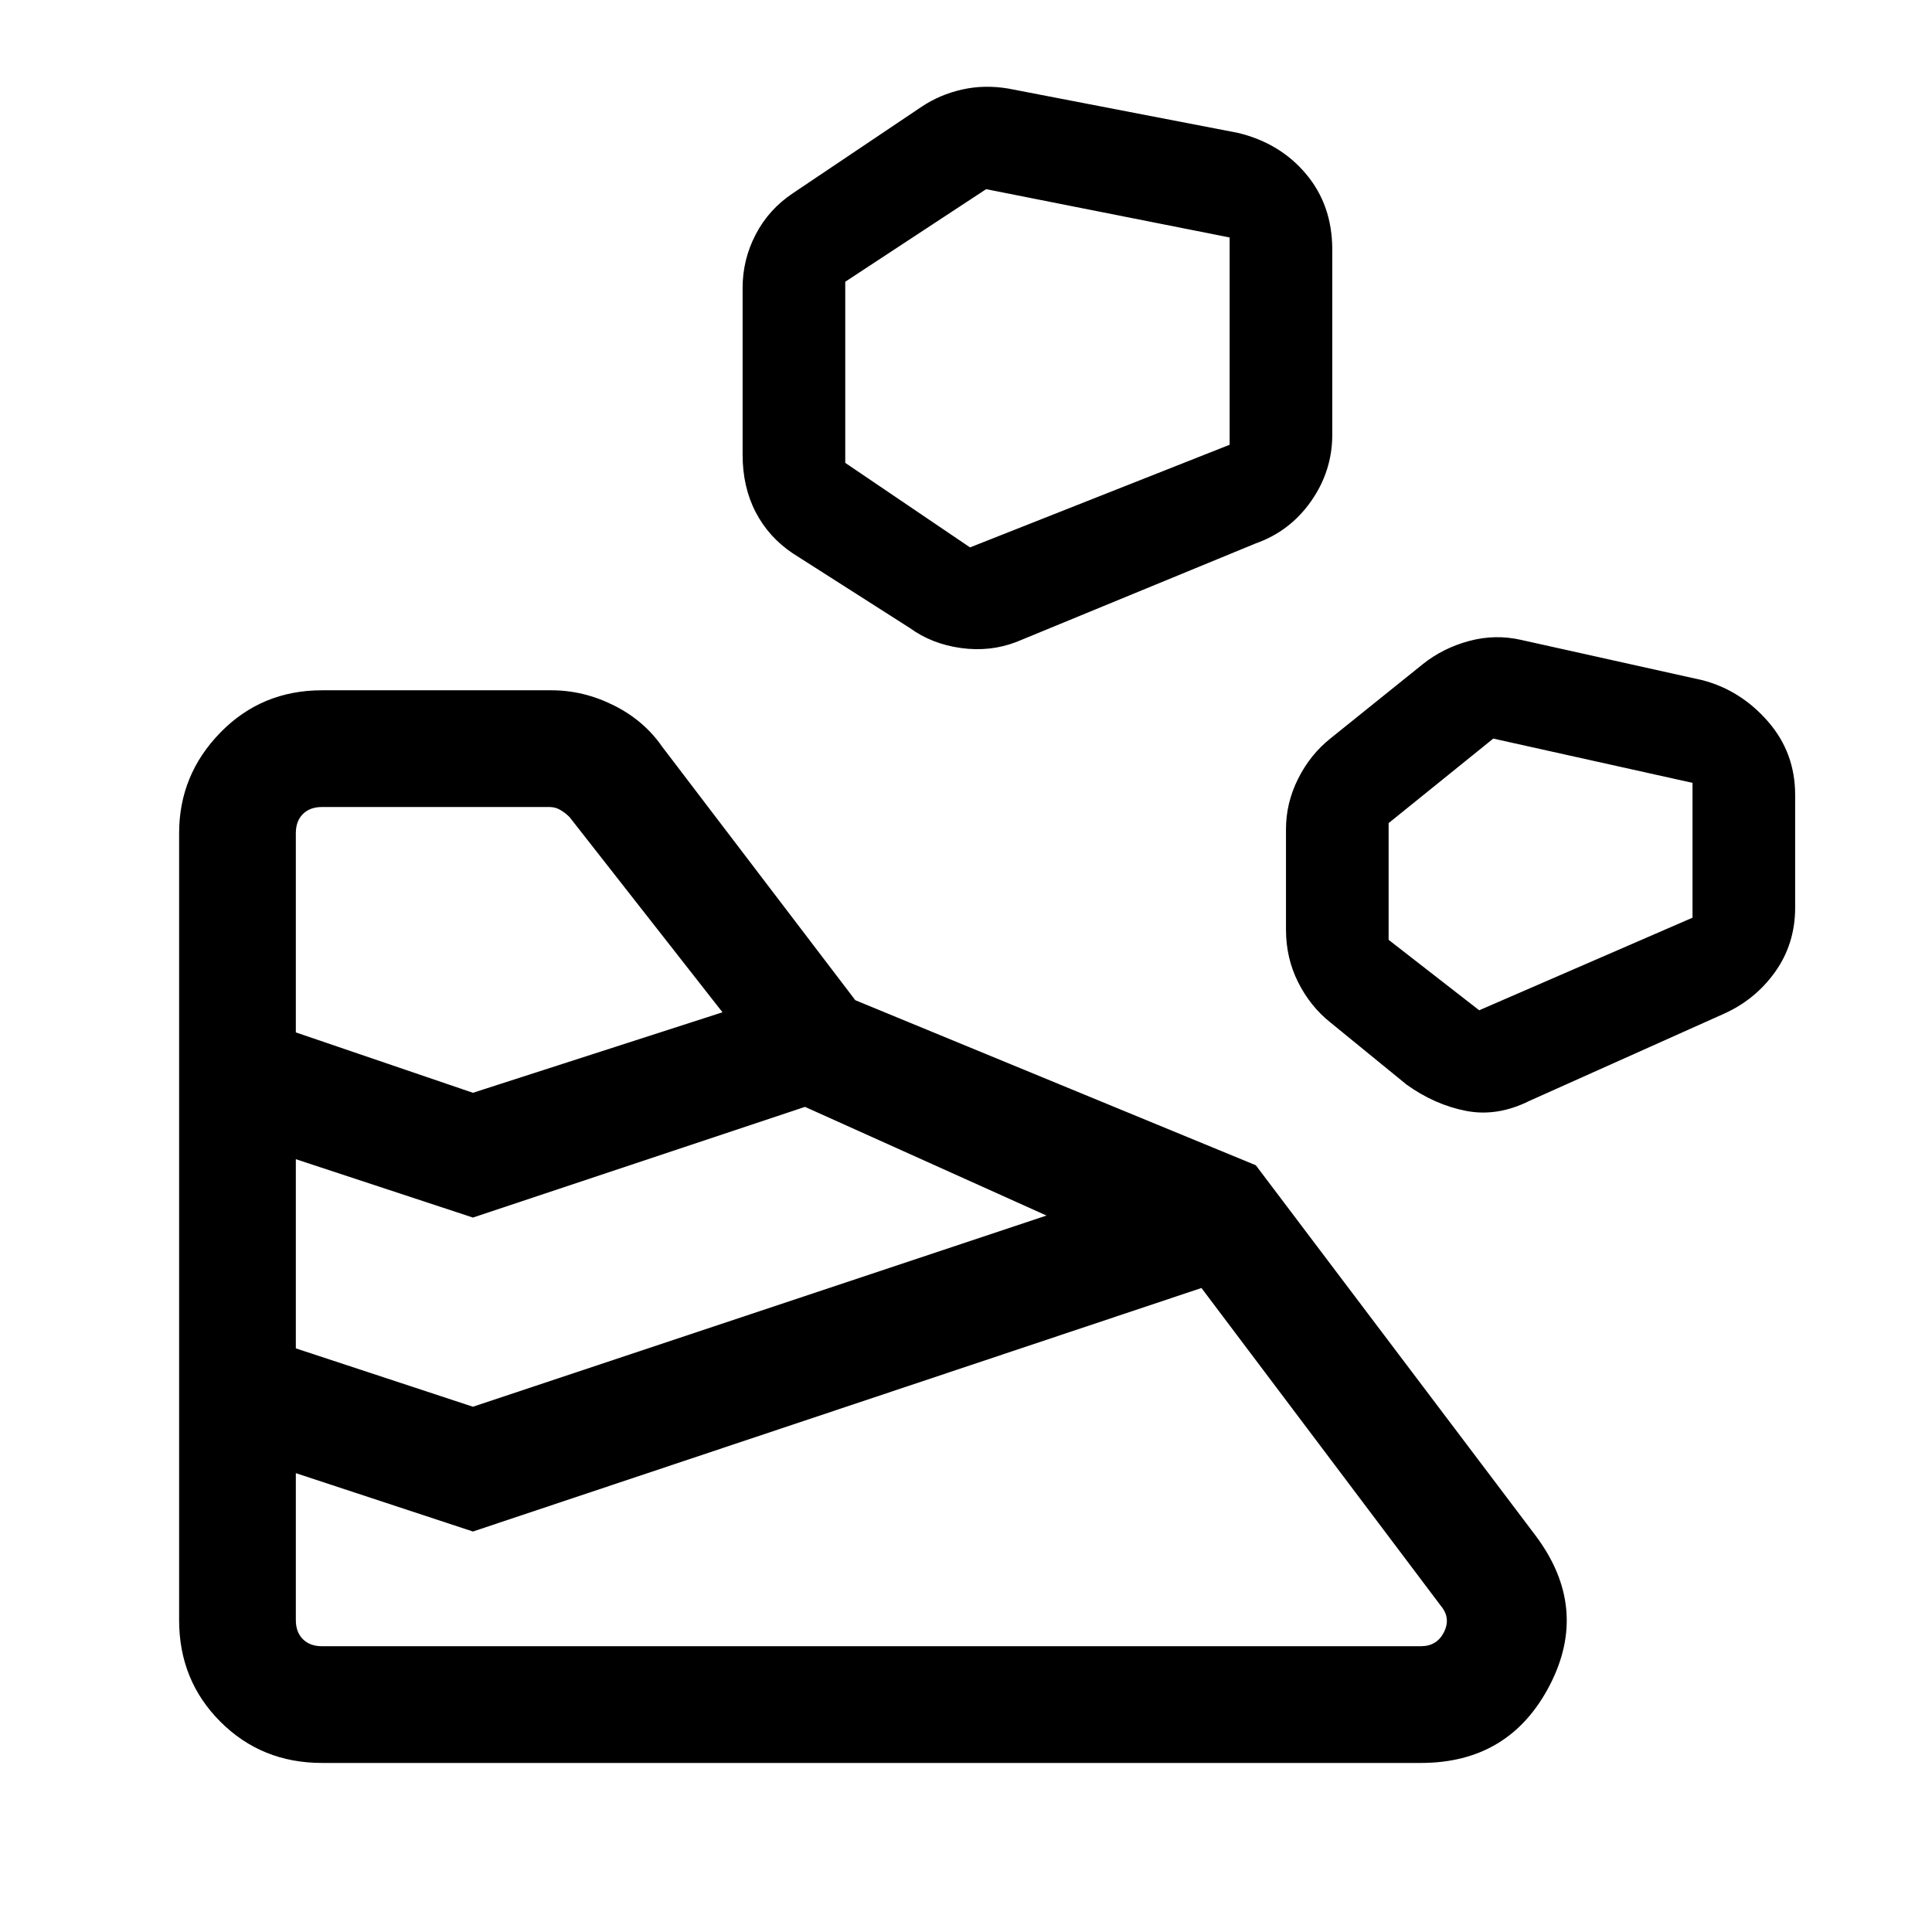 <svg xmlns="http://www.w3.org/2000/svg" height="48" width="48"><path d="M8 43.8H35.3Q37.5 43.8 38.5 41.875Q39.5 39.95 38.15 38.15L31.2 28.95L21.25 24.85L16.45 18.55Q16 17.9 15.25 17.525Q14.5 17.15 13.7 17.15H8Q6.5 17.15 5.475 18.2Q4.45 19.25 4.45 20.7V40.25Q4.45 41.75 5.475 42.775Q6.5 43.8 8 43.8ZM7.35 40.25V36.6L11.75 38.05L29.85 32L35.8 39.9Q36.05 40.2 35.875 40.55Q35.7 40.9 35.3 40.9H8Q7.7 40.9 7.525 40.725Q7.35 40.55 7.35 40.25ZM11.75 34.95 7.35 33.5V28.8L11.75 30.25L20 27.5L26 30.2ZM38 27.35 42.8 25.2Q43.6 24.85 44.1 24.15Q44.6 23.45 44.6 22.55V19.75Q44.6 18.7 43.925 17.925Q43.25 17.15 42.3 16.9L37.8 15.9Q37.15 15.75 36.5 15.925Q35.85 16.1 35.35 16.5L33.05 18.35Q32.55 18.75 32.25 19.35Q31.95 19.95 31.95 20.6V23.1Q31.95 23.8 32.25 24.4Q32.55 25 33.05 25.4L34.95 26.95Q35.65 27.45 36.425 27.6Q37.2 27.75 38 27.35ZM11.75 27.15 7.35 25.65V20.7Q7.35 20.4 7.525 20.225Q7.7 20.05 8 20.05H13.65Q13.8 20.05 13.925 20.125Q14.05 20.2 14.15 20.3L17.95 25.15ZM36.75 25.1 34.5 23.35V20.45L37.1 18.35L42.05 19.45V22.8ZM25.25 15.95 31.2 13.5Q32.05 13.2 32.575 12.45Q33.1 11.7 33.1 10.8V6.2Q33.1 5.1 32.45 4.325Q31.8 3.55 30.75 3.3L25.05 2.2Q24.45 2.1 23.9 2.225Q23.35 2.35 22.9 2.65L19.7 4.8Q19.1 5.2 18.775 5.825Q18.45 6.45 18.45 7.15V11.3Q18.45 12.1 18.775 12.725Q19.1 13.35 19.7 13.75L22.6 15.6Q23.15 16 23.875 16.1Q24.6 16.2 25.25 15.95ZM24.1 13.6 21 11.5V7L24.5 4.7L30.55 5.9V11.05Z"/></svg>